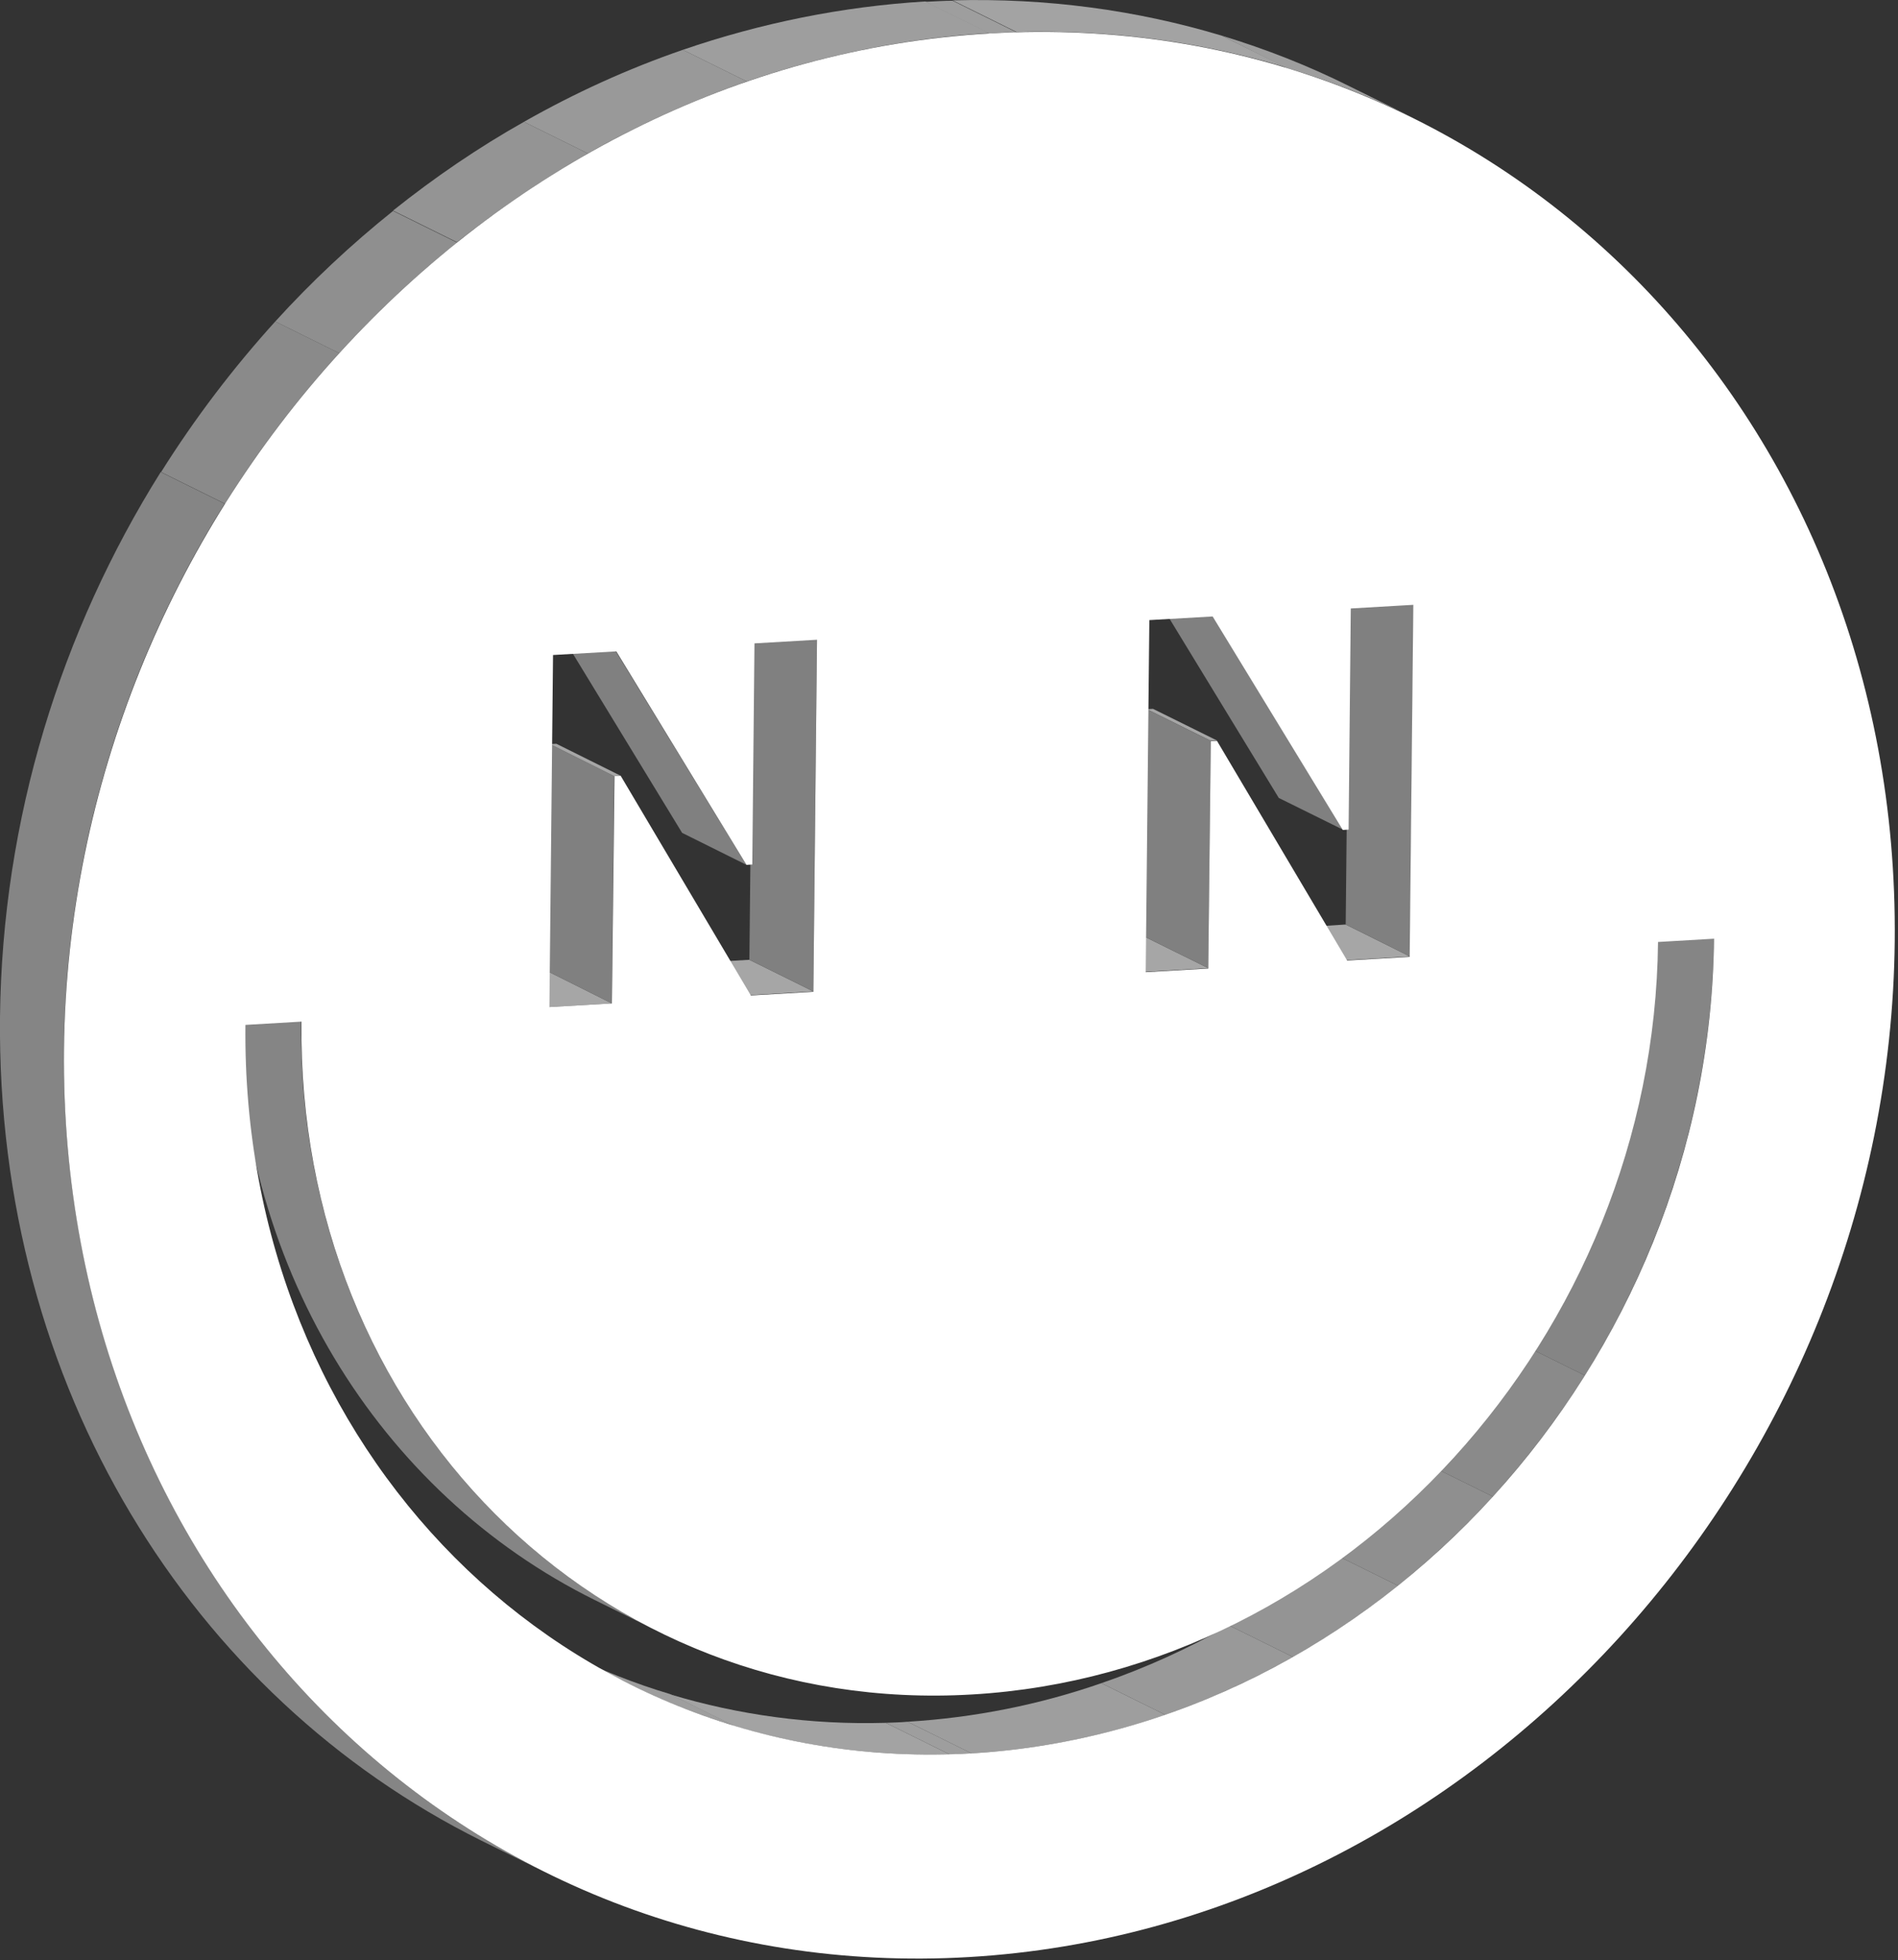 <svg width="522" height="539" viewBox="0 0 522 539" fill="none" xmlns="http://www.w3.org/2000/svg">
<rect x="0" y="0" width="522" height="539" fill="#333333" stroke="none"/>
<g clip-path="url(#clip0)">
<path d="M267.2 482.1L249.6 473.4C268 472.3 285.9 468.7 302.9 462.8L320.5 471.5C303.5 477.4 285.6 481 267.2 482.1Z" fill="#9E9E9E"/>
<path d="M320.5 471.5L302.9 462.8C315.1 458.6 326.8 453.3 338 446.9L355.6 455.6C344.4 461.9 332.7 467.3 320.5 471.5Z" fill="#999999"/>
<path d="M355.6 455.6L338 446.9C348.1 441.1 357.8 434.6 366.9 427.3L384.5 436C375.4 443.3 365.7 449.9 355.6 455.6Z" fill="#949494"/>
<path d="M384.5 436L366.9 427.3C376.2 419.9 384.9 411.7 393 402.8L410.6 411.5C402.5 420.3 393.8 428.5 384.5 436Z" fill="#8F8F8F"/>
<path d="M410.6 411.5L393 402.8C402.4 392.5 410.8 381.4 418.3 369.5L435.9 378.2C428.4 390.1 419.9 401.2 410.6 411.5Z" fill="#8A8A8A"/>
<path d="M435.9 378.2L418.3 369.5C440.3 334.4 453.3 293.1 453.8 249.4L471.4 258.1C470.9 301.7 457.8 343.1 435.9 378.2Z" fill="#858585"/>
<path d="M370.5 264L352.9 255.3L370.1 254.2L387.8 263L370.5 264Z" fill="#A6A6A6"/>
<path d="M387.8 263L370.1 254.2L371.1 157.4L388.8 166.2L387.8 263Z" fill="#808080"/>
<path d="M315.1 267.2L297.5 258.5L314.7 257.5L332.3 266.2L315.1 267.2Z" fill="#A6A6A6"/>
<path d="M333 203.7L315.4 195L317.1 194.9L334.7 203.6L333 203.7Z" fill="#A6A6A6"/>
<path d="M332.3 266.2L314.7 257.5L315.4 195L333 203.7L332.3 266.2Z" fill="#808080"/>
<path d="M369.3 228.1L351.7 219.4L315.9 160.7L333.5 169.4L369.3 228.1Z" fill="#808080"/>
<path d="M173.8 463.4L156.2 454.7C165.2 459.2 174.6 462.9 184.3 465.8L201.9 474.5C192.2 471.6 182.8 467.9 173.8 463.4Z" fill="#9E9E9E"/>
<path d="M202 474.6L184.4 465.9C203 471.5 222.9 474.3 243.6 473.7L261.2 482.4C240.5 482.9 220.6 480.2 202 474.6Z" fill="#A3A3A3"/>
<path d="M261.2 482.4L243.6 473.7C245.6 473.6 247.6 473.6 249.6 473.4L267.2 482.1C265.2 482.2 263.2 482.3 261.2 482.4Z" fill="#9E9E9E"/>
<path d="M206.5 273.6L188.8 264.9L206.1 263.9L223.7 272.6L206.5 273.6Z" fill="#A6A6A6"/>
<path d="M223.7 272.6L206.1 263.9L207.1 167.1L224.7 175.8L223.7 272.6Z" fill="#808080"/>
<path d="M151.1 276.9L133.4 268.2L150.7 267.1L168.3 275.9L151.1 276.9Z" fill="#A6A6A6"/>
<path d="M272.1 9.2L254.5 0.5C257 0.4 259.5 0.2 262 0.2L279.6 8.9C277.1 8.9 274.6 9 272.1 9.2Z" fill="#9E9E9E"/>
<path d="M279.6 8.8L262 0.1C287.9 -0.6 312.7 2.8 336 9.8L353.6 18.5C330.3 11.5 305.5 8.1 279.6 8.8Z" fill="#A3A3A3"/>
<path d="M353.6 18.6L336 9.8C348.2 13.5 359.9 18.1 371.1 23.7L388.7 32.4C377.5 26.9 365.8 22.2 353.6 18.6Z" fill="#9E9E9E"/>
<path d="M168.3 275.9L150.7 267.1L151.3 204.6L168.9 213.4L168.3 275.9Z" fill="#808080"/>
<path d="M168.9 213.4L151.3 204.6L153 204.5L170.7 213.3L168.9 213.4Z" fill="#A6A6A6"/>
<path d="M205.3 237.8L187.6 229L151.8 170.3L169.4 179.1L205.3 237.8Z" fill="#808080"/>
<path d="M181.1 448.6L163.5 439.9C104.4 410.6 64.4 347.5 65.2 272.2L82.8 280.9C82.1 356.2 122 419.3 181.1 448.6Z" fill="#858585"/>
<path d="M150 514.8L132.4 506.1C52.7 466.5 -1 381.4 2.41213e-07 279.7C0.6 225.1 16.8 173.5 44.2 129.8L61.8 138.5C34.4 182.2 18.1 233.9 17.6 288.4C16.6 390.1 70.3 475.2 150 514.8Z" fill="#858585"/>
<path d="M61.9 138.5L44.3 129.8C53.6 115 64.1 101.2 75.7 88.4L93.3 97.1C81.7 109.9 71.1 123.7 61.9 138.5Z" fill="#8A8A8A"/>
<path d="M93.3 97.1L75.7 88.4C85.7 77.4 96.6 67.2 108.1 58L125.7 66.7C114.2 75.9 103.3 86.1 93.3 97.1Z" fill="#8F8F8F"/>
<path d="M125.7 66.6L108.1 57.9C119.5 48.8 131.5 40.6 144.1 33.5L161.7 42.2C149.1 49.4 137.1 57.6 125.7 66.6Z" fill="#949494"/>
<path d="M161.7 42.2L144.1 33.5C158 25.6 172.7 18.9 187.8 13.7L205.4 22.4C190.3 27.7 175.6 34.3 161.7 42.2Z" fill="#999999"/>
<path d="M205.4 22.4L187.8 13.7C209.1 6.4 231.4 1.8 254.5 0.4L272.1 9.1C249.1 10.5 226.7 15.1 205.4 22.4Z" fill="#9E9E9E"/>
<path d="M272.1 9.2C411.1 1 522.6 112.8 521.1 258.8C519.6 404.8 405.6 529.9 266.6 538.1C127.6 546.3 16.1 434.5 17.6 288.5C19.2 142.4 133.1 17.3 272.1 9.2ZM267.2 482.1C378.6 475.5 470.2 375 471.4 258.1L456 259C454.9 367.1 370.3 459.9 267.4 465.9C164.5 472 81.7 389 82.9 280.9L67.5 281.8C66.2 398.8 155.8 488.6 267.2 482.1ZM316.1 170.5L315.1 267.3L332.3 266.3L333 203.8L334.7 203.7L370.5 264.1L387.7 263.1L388.7 166.3L371.5 167.3L370.9 228.1L369.3 228.2L333.5 169.5L316.1 170.5ZM152.1 180.1L151.1 276.9L168.3 275.9L169 213.4L170.7 213.3L206.5 273.7L223.7 272.7L224.7 175.9L207.5 176.9L206.9 237.7L205.3 237.8L169.5 179.1L152.1 180.1Z" fill="white"/>
</g>
<defs>
<clipPath id="clip0">
<rect width="521.1" height="538.5" fill="white"/>
</clipPath>
</defs>
</svg>
